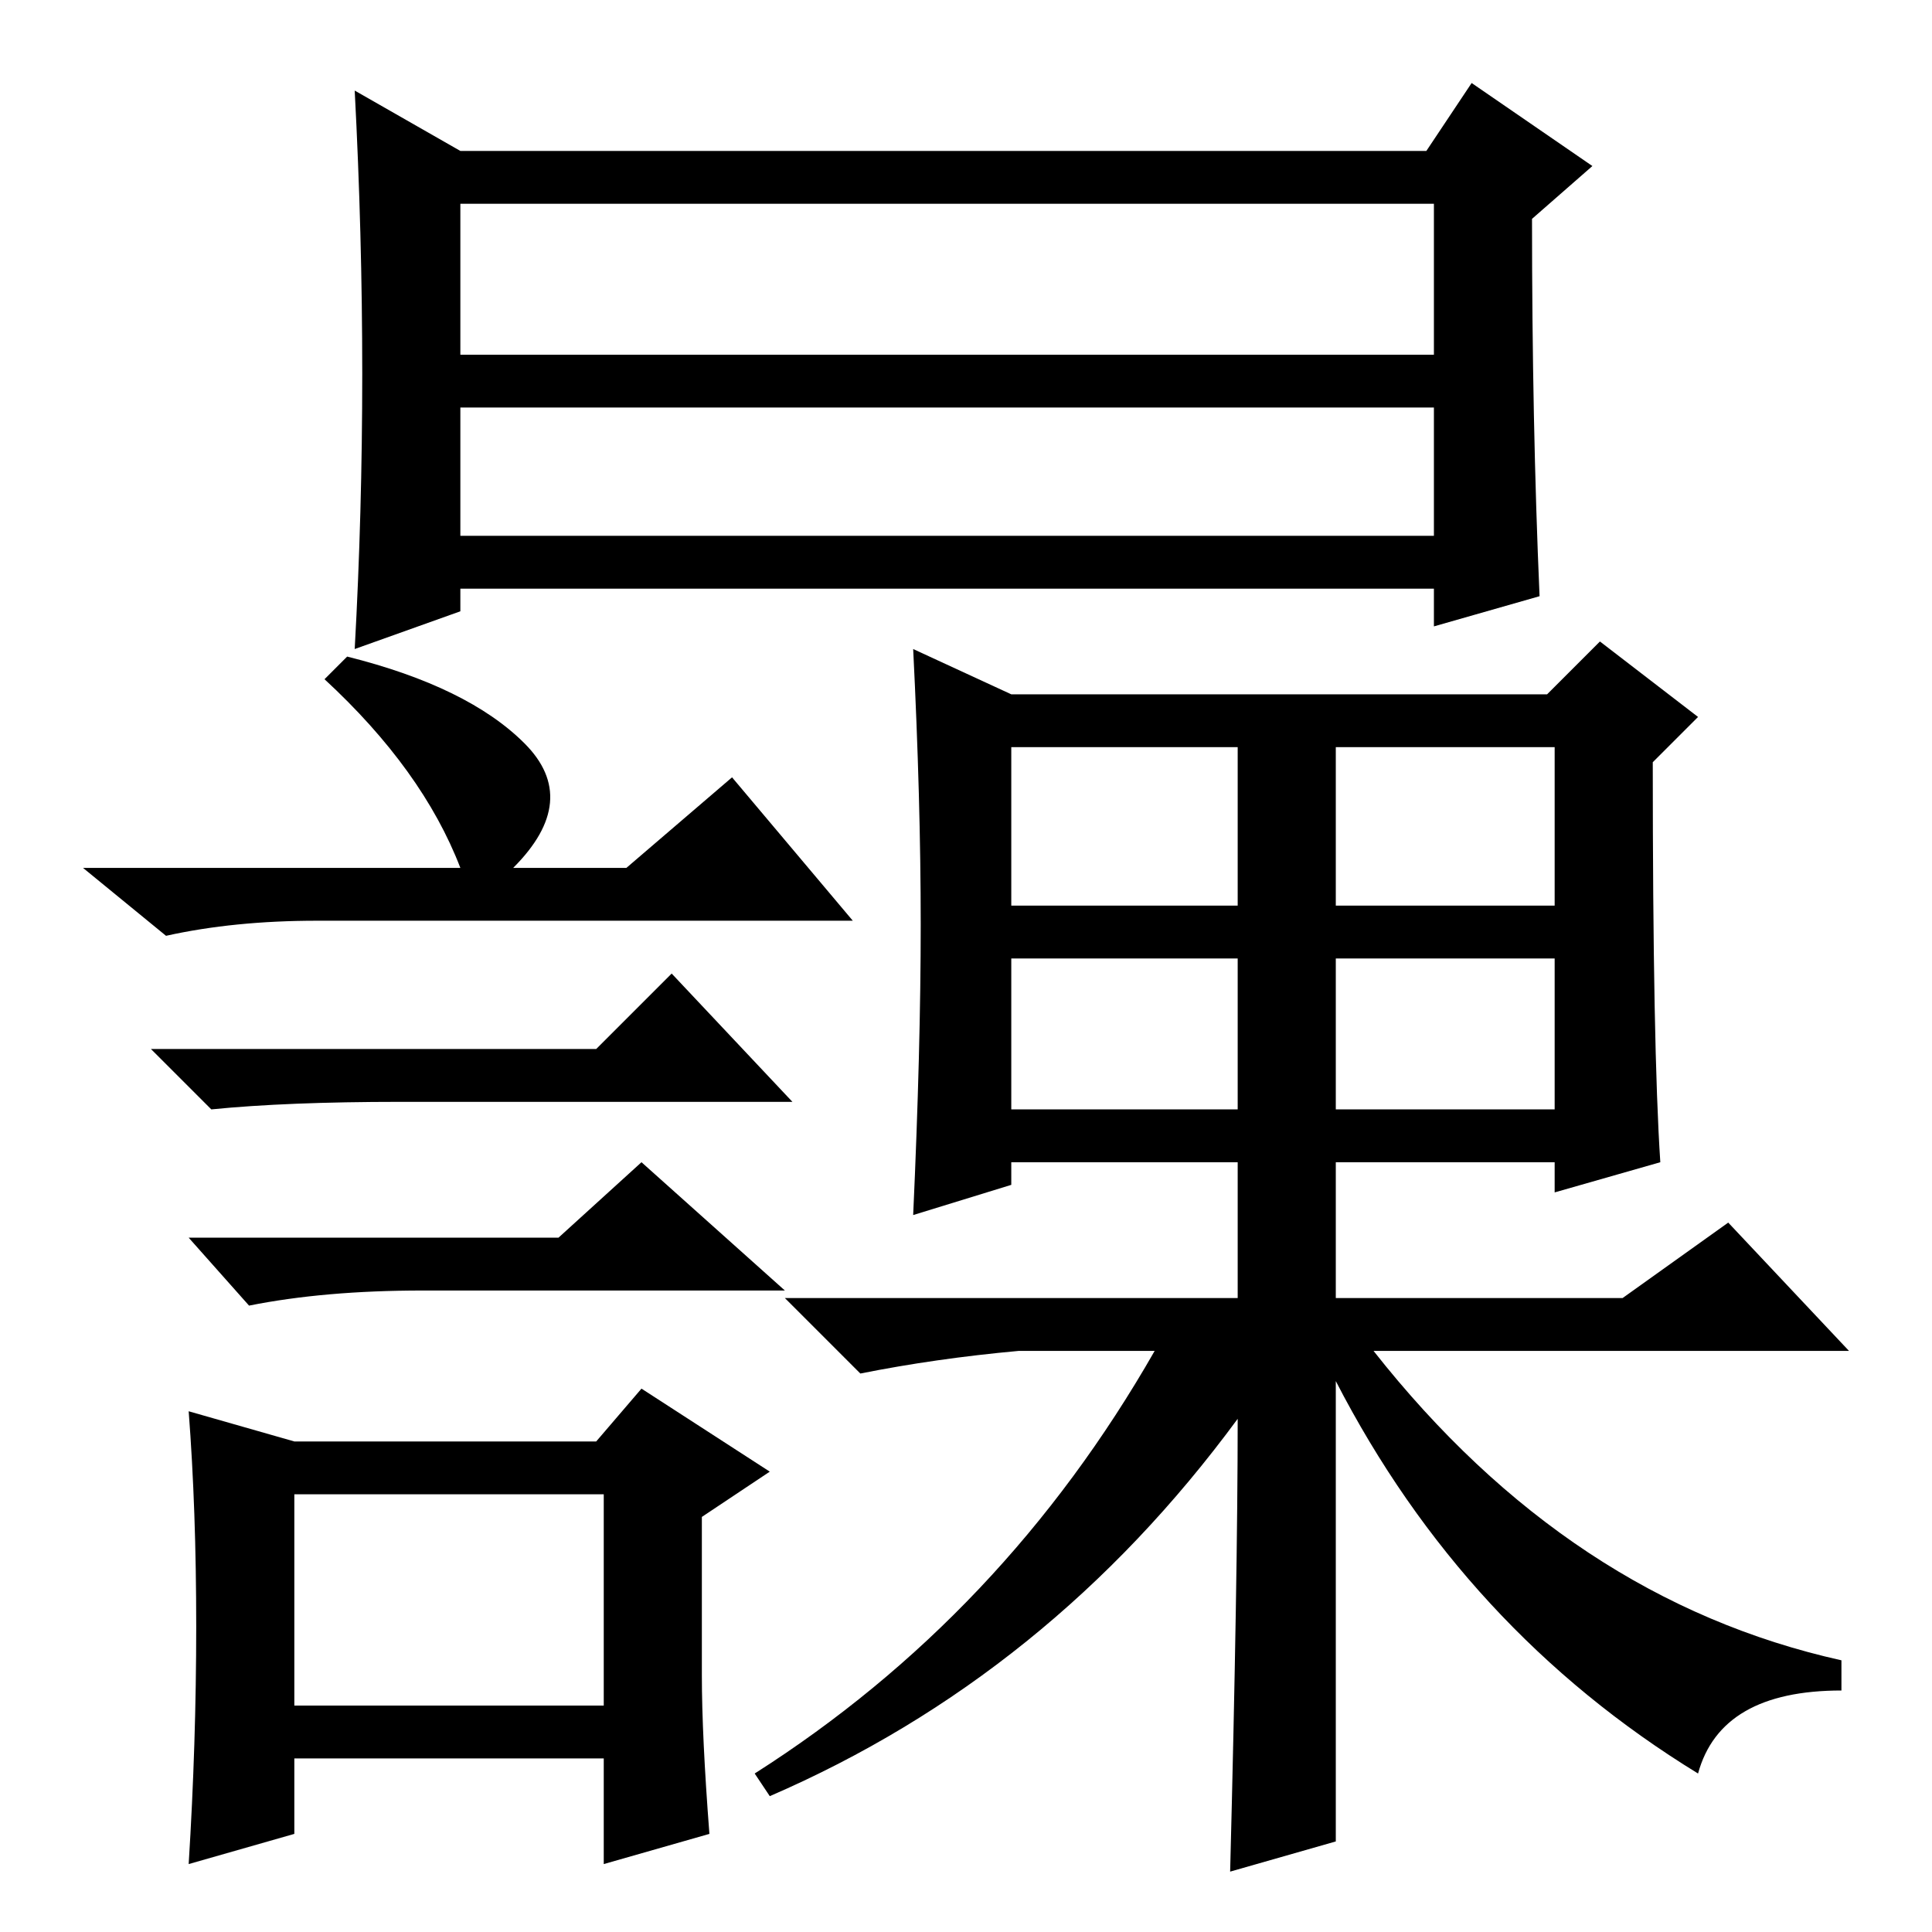 <?xml version="1.0" standalone="no"?>
<!DOCTYPE svg PUBLIC "-//W3C//DTD SVG 1.1//EN" "http://www.w3.org/Graphics/SVG/1.1/DTD/svg11.dtd" >
<svg xmlns="http://www.w3.org/2000/svg" xmlns:xlink="http://www.w3.org/1999/xlink" version="1.1" viewBox="0 -36 256 256">
  <g transform="matrix(1 0 0 -1 0 220)">
   <path fill="currentColor"
d="M61 185h129v17h-129v-17zM61 209h129v20h-129v-20zM47 170q2 36 0 74l14 -8h128l6 9l16 -11l-8 -7q0 -27 1 -50l-14 -4v5h-129v-3zM46 169q16 -4 23.5 -11.5t-1.5 -16.5h15l14 12l16 -19h-71q-11 0 -20 -2l-11 9h50q-5 13 -18 25zM39 30h41v28h-41v-28zM79 117l10 10
l16 -17h-52q-15 0 -25 -1l-8 8h59zM74 92l11 10l19 -17h-48q-13 0 -23 -2l-8 9h49zM93 34q0 -8 1 -21l-14 -4v14h-41v-10l-14 -4q1 16 1 31.5t-1 28.5l14 -4h40l6 7l17 -11l-9 -6v-21zM134 136h30v21h-30v-21zM177 136h29v21h-29v-21zM177 109h29v20h-29v-20zM134 109h30v20
h-30v-20zM177 12l-14 -4q1 39 1 60q-25 -34 -62 -50l-2 3q33 21 53 56h-18q-11 -1 -21 -3l-10 10h60v18h-30v-3l-13 -4q1 22 1 38.5t-1 36.5l13 -6h71l7 7l13 -10l-6 -6q0 -38 1 -53l-14 -4v4h-29v-18h38l14 10l16 -17h-63q26 -33 62 -41v-4q-16 0 -19 -11q-31 19 -48 52
v-61z" />
  </g>

</svg>
